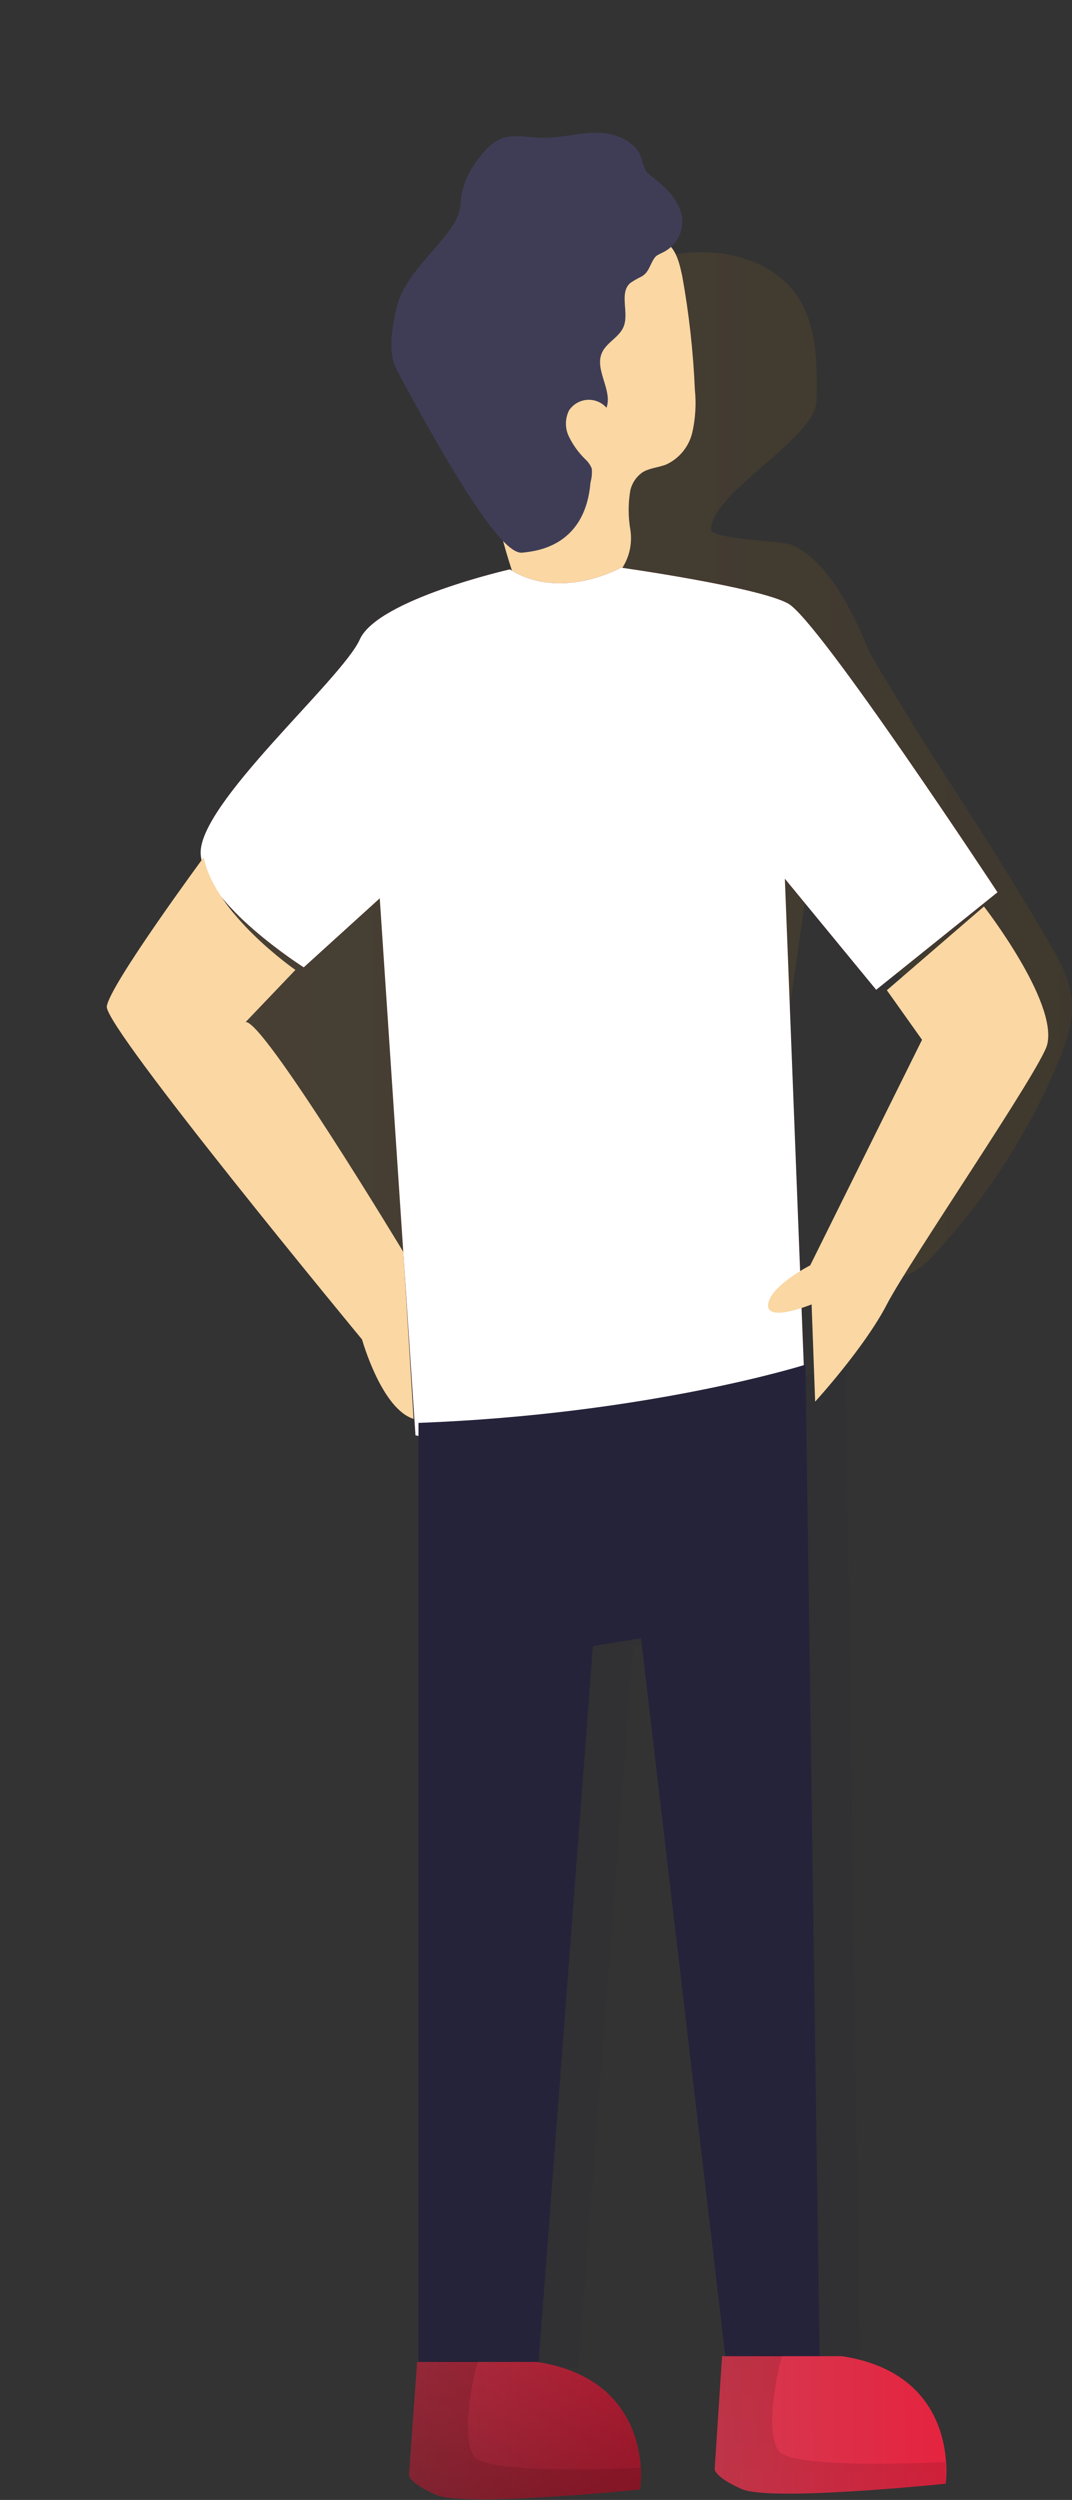 <svg width="187" height="436" viewBox="0 0 187 436" fill="none" xmlns="http://www.w3.org/2000/svg">
<rect x="0" y="0" width="187" height="436" fill="#333333" stroke="none"/>
<path d="M80 248.159V413H100.882L110.435 287.101L118.819 285.71L133.76 412.942H150L147.506 238C147.506 238 120.22 246.64 80 248.159Z" fill="#25233A" fill-opacity="0.1"/>
<path opacity="0.1" d="M49.644 198.713C42.963 190.972 34.504 182.908 35.023 172.66C35.406 165.08 40.716 158.802 45.767 153.158L57.622 139.883L73.503 122.142C77.347 117.592 81.588 113.394 86.173 109.6C87.441 108.749 88.566 107.703 89.508 106.498C90.064 105.615 90.508 104.664 90.829 103.67C95.88 89.652 98.511 74.871 98.609 59.963C98.609 56.328 98.609 52.296 101.079 49.653C102.795 47.817 105.352 47.085 107.772 46.453C113.095 45.051 118.553 43.736 124.049 44.046C129.544 44.356 135.163 46.527 138.534 50.882C142.548 56.117 142.585 63.288 142.449 69.875C142.313 76.463 124.135 85.817 124.024 92.355C124.024 94.067 136.447 94.328 138.016 94.985C146.265 98.472 151.056 112.739 151.822 114.041C164.566 135.628 169.815 142.005 182.559 163.604C184.548 166.966 186.585 170.477 186.943 174.385C187.301 178.293 185.906 182.238 184.338 185.885C179.183 197.881 172.043 208.913 163.22 218.513C161.949 220.081 160.351 221.352 158.54 222.235C153.452 224.356 147.562 220.424 142.227 221.776C147.475 210.102 161.306 203.006 163.554 190.388C164.789 183.23 161.837 175.824 157.219 170.204C152.6 164.584 146.537 160.465 140.535 156.383C138.979 167.243 137.419 178.102 135.854 188.962C134.62 197.547 133.385 206.268 134.558 214.878C134.965 217.942 135.311 221.838 132.631 223.339C131.549 223.819 130.367 224.032 129.186 223.959C111.65 224.133 94.126 223.749 76.615 222.806C70.823 222.483 66.662 222.806 62.858 218.141C57.931 212.124 54.819 204.693 49.644 198.713Z" fill="url(#paint0_linear_1532_21874)"/>
<path d="M119.004 48.12C120.189 54.672 120.927 61.297 121.213 67.949C121.466 70.433 121.319 72.943 120.777 75.381C120.497 76.601 119.943 77.741 119.157 78.715C118.372 79.688 117.375 80.47 116.243 81.001C114.843 81.566 113.225 81.605 111.98 82.441C110.977 83.182 110.264 84.251 109.963 85.463C109.565 87.764 109.565 90.118 109.963 92.419C110.32 94.745 109.808 97.121 108.525 99.093C107.375 100.355 105.878 101.25 104.223 101.665C100.322 102.89 96.166 103.063 92.177 102.166C91.54 102.069 90.936 101.818 90.418 101.433C89.868 100.893 89.478 100.213 89.287 99.466C87.834 95.009 86.659 90.465 85.769 85.861C84.369 79.432 82.918 72.861 82.789 66.225C82.661 59.59 83.984 52.749 87.708 47.271C91.432 41.793 97.853 37.884 104.403 38.27C108.082 38.716 111.655 39.804 114.959 41.485C117.72 42.745 118.362 45.137 119.004 48.12Z" fill="#FAD7A3"/>
<path d="M119.004 39.028C119.184 35.724 116.577 32.972 113.944 30.991C113.454 30.666 113.02 30.262 112.66 29.796C112.292 29.061 112.016 28.284 111.838 27.481C110.772 24.485 107.202 23.148 104.03 23.148C100.858 23.148 97.725 24.112 94.553 24.022C91.984 24.022 89.416 23.263 87.079 24.318C85.765 25.042 84.64 26.064 83.791 27.301C82.199 29.142 81.091 31.352 80.567 33.73C80.375 34.785 80.388 35.878 80.118 36.919C79.756 38.091 79.181 39.185 78.423 40.147C75.109 44.699 70.281 48.505 69.099 54.009C68.355 57.494 67.597 61.506 69.279 64.644C85.448 94.862 89.544 96.611 91.201 96.38C92.858 96.148 102.04 95.711 103.003 84.151C103.22 83.369 103.299 82.555 103.234 81.746C102.987 81.105 102.591 80.531 102.078 80.074C100.933 78.957 99.986 77.653 99.279 76.217C98.911 75.494 98.719 74.694 98.719 73.883C98.719 73.072 98.911 72.272 99.279 71.549C99.584 71.097 99.976 70.71 100.432 70.409C100.887 70.109 101.397 69.901 101.933 69.799C102.468 69.696 103.019 69.7 103.553 69.811C104.087 69.921 104.594 70.136 105.045 70.443C105.321 70.638 105.575 70.862 105.802 71.112C106.881 68.025 103.683 64.541 104.993 61.545C105.79 59.731 107.998 58.844 108.769 57.005C109.784 54.575 107.973 51.18 109.899 49.393C110.55 48.941 111.237 48.546 111.954 48.21C113.045 47.541 113.238 46.628 113.816 45.574C114.394 44.519 114.497 44.609 115.665 44.005C116.611 43.544 117.418 42.841 118.004 41.967C118.591 41.093 118.936 40.079 119.004 39.028Z" fill="#3F3D56"/>
<path d="M88.94 99.301C88.94 99.301 65.885 104.539 62.763 111.523C59.641 118.507 34.38 140.338 35.012 149.02C35.644 157.702 52.983 168.708 52.983 168.708L66.246 156.666L72.478 250.324C72.478 250.324 97.739 256.345 117.324 250.324C136.908 244.303 140.275 239.812 140.275 239.812L136.908 153.246L152.841 172.621L174 155.619C174 155.619 142.778 108.139 137.463 105.249C132.147 102.36 108.331 99 108.331 99C108.331 99 97.803 104.924 88.94 99.301Z" fill="#981921"/>
<path d="M88.94 99.301C88.94 99.301 65.885 104.539 62.763 111.523C59.641 118.507 34.38 140.338 35.012 149.02C35.644 157.702 52.983 168.708 52.983 168.708L66.246 156.666L72.478 250.324C72.478 250.324 97.739 256.345 117.324 250.324C136.908 244.303 140.275 239.812 140.275 239.812L136.908 153.246L152.841 172.621L174 155.619C174 155.619 142.778 108.139 137.463 105.249C132.147 102.36 108.331 99 108.331 99C108.331 99 97.803 104.924 88.94 99.301Z" fill="white"/>
<path d="M35.53 149.522C35.53 149.522 19.066 171.859 18.629 175.536C18.193 179.214 63.154 233.608 63.154 233.608C63.154 233.608 66.544 245.734 72.143 247.457L70.358 218.344C70.358 218.344 45.804 177.619 42.837 178.262L51.531 169.158C51.531 169.158 37.533 159.488 35.53 149.522Z" fill="#FAD7A3"/>
<path d="M154.703 172.701L160.841 181.342L141.334 220.678C141.334 220.678 134.36 224.24 133.988 227.493C133.616 230.746 141.578 227.493 141.578 227.493L142.194 244.454C142.194 244.454 150.786 235.067 154.703 227.493C158.619 219.919 181.671 186.344 182.673 182.178C184.535 174.707 171.641 158.093 171.641 158.093L154.703 172.701Z" fill="#FAD7A3"/>
<path d="M73 248.159V413H93.882L103.435 287.101L111.819 285.71L126.76 412.942H143L140.506 238C140.506 238 113.22 246.64 73 248.159Z" fill="#25233A"/>
<path d="M111.749 432.991C111.749 433.377 111.748 433.775 111.659 434.161C111.659 434.161 81.068 437.324 76.034 435.087C71 432.849 71.36 431.538 71.36 431.538L72.772 411.928H93.628C108.589 414.204 111.389 424.645 111.787 430.368V430.496C111.833 431.328 111.82 432.161 111.749 432.991Z" fill="url(#paint1_linear_1532_21874)"/>
<path d="M125.952 410.928L124.668 430.538C124.668 430.538 124.295 431.824 129.342 434.087C134.389 436.35 164.967 433.161 164.967 433.161C164.967 433.161 167.728 414.104 146.872 410.928H125.952Z" fill="url(#paint2_linear_1532_21874)"/>
<path d="M111.749 432.991C111.749 433.377 111.748 433.775 111.659 434.161C111.659 434.161 81.068 437.324 76.034 435.087C71 432.849 71.36 431.538 71.36 431.538L72.772 411.928H93.628C108.589 414.204 111.389 424.645 111.787 430.368V430.496C111.833 431.328 111.82 432.161 111.749 432.991Z" fill="url(#paint3_linear_1532_21874)"/>
<path d="M125.952 411.928L124.668 431.538C124.668 431.538 124.295 432.824 129.342 435.087C134.389 437.35 164.967 434.161 164.967 434.161C164.967 434.161 167.728 415.104 146.872 411.928H125.952Z" fill="url(#paint4_linear_1532_21874)"/>
<path d="M111.749 432.991C111.749 433.377 111.748 433.776 111.659 434.161C111.659 434.161 81.068 437.325 76.034 435.087C71 432.85 71.36 431.538 71.36 431.538L72.772 411.928L83.367 411.671V411.928L82.866 413.6C82.866 413.6 80.079 425.366 82.866 428.542C85.653 431.718 111.26 430.407 111.851 430.368V430.497L111.749 432.991Z" fill="url(#paint5_linear_1532_21874)"/>
<path d="M165.005 431.991C165.005 432.377 165.005 432.775 164.915 433.161C164.915 433.161 134.325 436.325 129.291 434.087C124.257 431.85 124.629 430.538 124.629 430.538L125.913 410.941L136.521 410.684L136.444 410.941L135.943 412.612C135.943 412.612 133.156 424.378 135.943 427.555C138.73 430.731 164.337 429.419 164.928 429.381V431.952L165.005 431.991Z" fill="url(#paint6_linear_1532_21874)"/>
<defs>
<linearGradient id="paint0_linear_1532_21874" x1="34.998" y1="134.003" x2="187.005" y2="134.003" gradientUnits="userSpaceOnUse">
<stop stop-color="#FFB443"/>
<stop offset="1" stop-color="#AD6800"/>
</linearGradient>
<linearGradient id="paint1_linear_1532_21874" x1="70.1" y1="426.866" x2="110.733" y2="426.619" gradientUnits="userSpaceOnUse">
<stop stop-color="#D33B51"/>
<stop offset="1" stop-color="#E52440"/>
</linearGradient>
<linearGradient id="paint2_linear_1532_21874" x1="123.408" y1="425.873" x2="164.008" y2="425.627" gradientUnits="userSpaceOnUse">
<stop stop-color="#D33B51"/>
<stop offset="1" stop-color="#E52440"/>
</linearGradient>
<linearGradient id="paint3_linear_1532_21874" x1="85.204" y1="392.446" x2="112.241" y2="555.295" gradientUnits="userSpaceOnUse">
<stop stop-opacity="0"/>
<stop offset="0.08" stop-opacity="0.19"/>
<stop offset="0.99"/>
</linearGradient>
<linearGradient id="paint4_linear_1532_21874" x1="14796.9" y1="1443.15" x2="15100.7" y2="-1646.34" gradientUnits="userSpaceOnUse">
<stop stop-opacity="0"/>
<stop offset="0.08" stop-opacity="0.19"/>
<stop offset="0.99"/>
</linearGradient>
<linearGradient id="paint5_linear_1532_21874" x1="13305" y1="918.045" x2="13379.4" y2="-1706.48" gradientUnits="userSpaceOnUse">
<stop stop-opacity="0"/>
<stop offset="0.08" stop-opacity="0.19"/>
<stop offset="0.99"/>
</linearGradient>
<linearGradient id="paint6_linear_1532_21874" x1="14990.9" y1="964.229" x2="15065.6" y2="-1658.91" gradientUnits="userSpaceOnUse">
<stop stop-opacity="0"/>
<stop offset="0.08" stop-opacity="0.19"/>
<stop offset="0.99"/>
</linearGradient>
</defs>
</svg>
